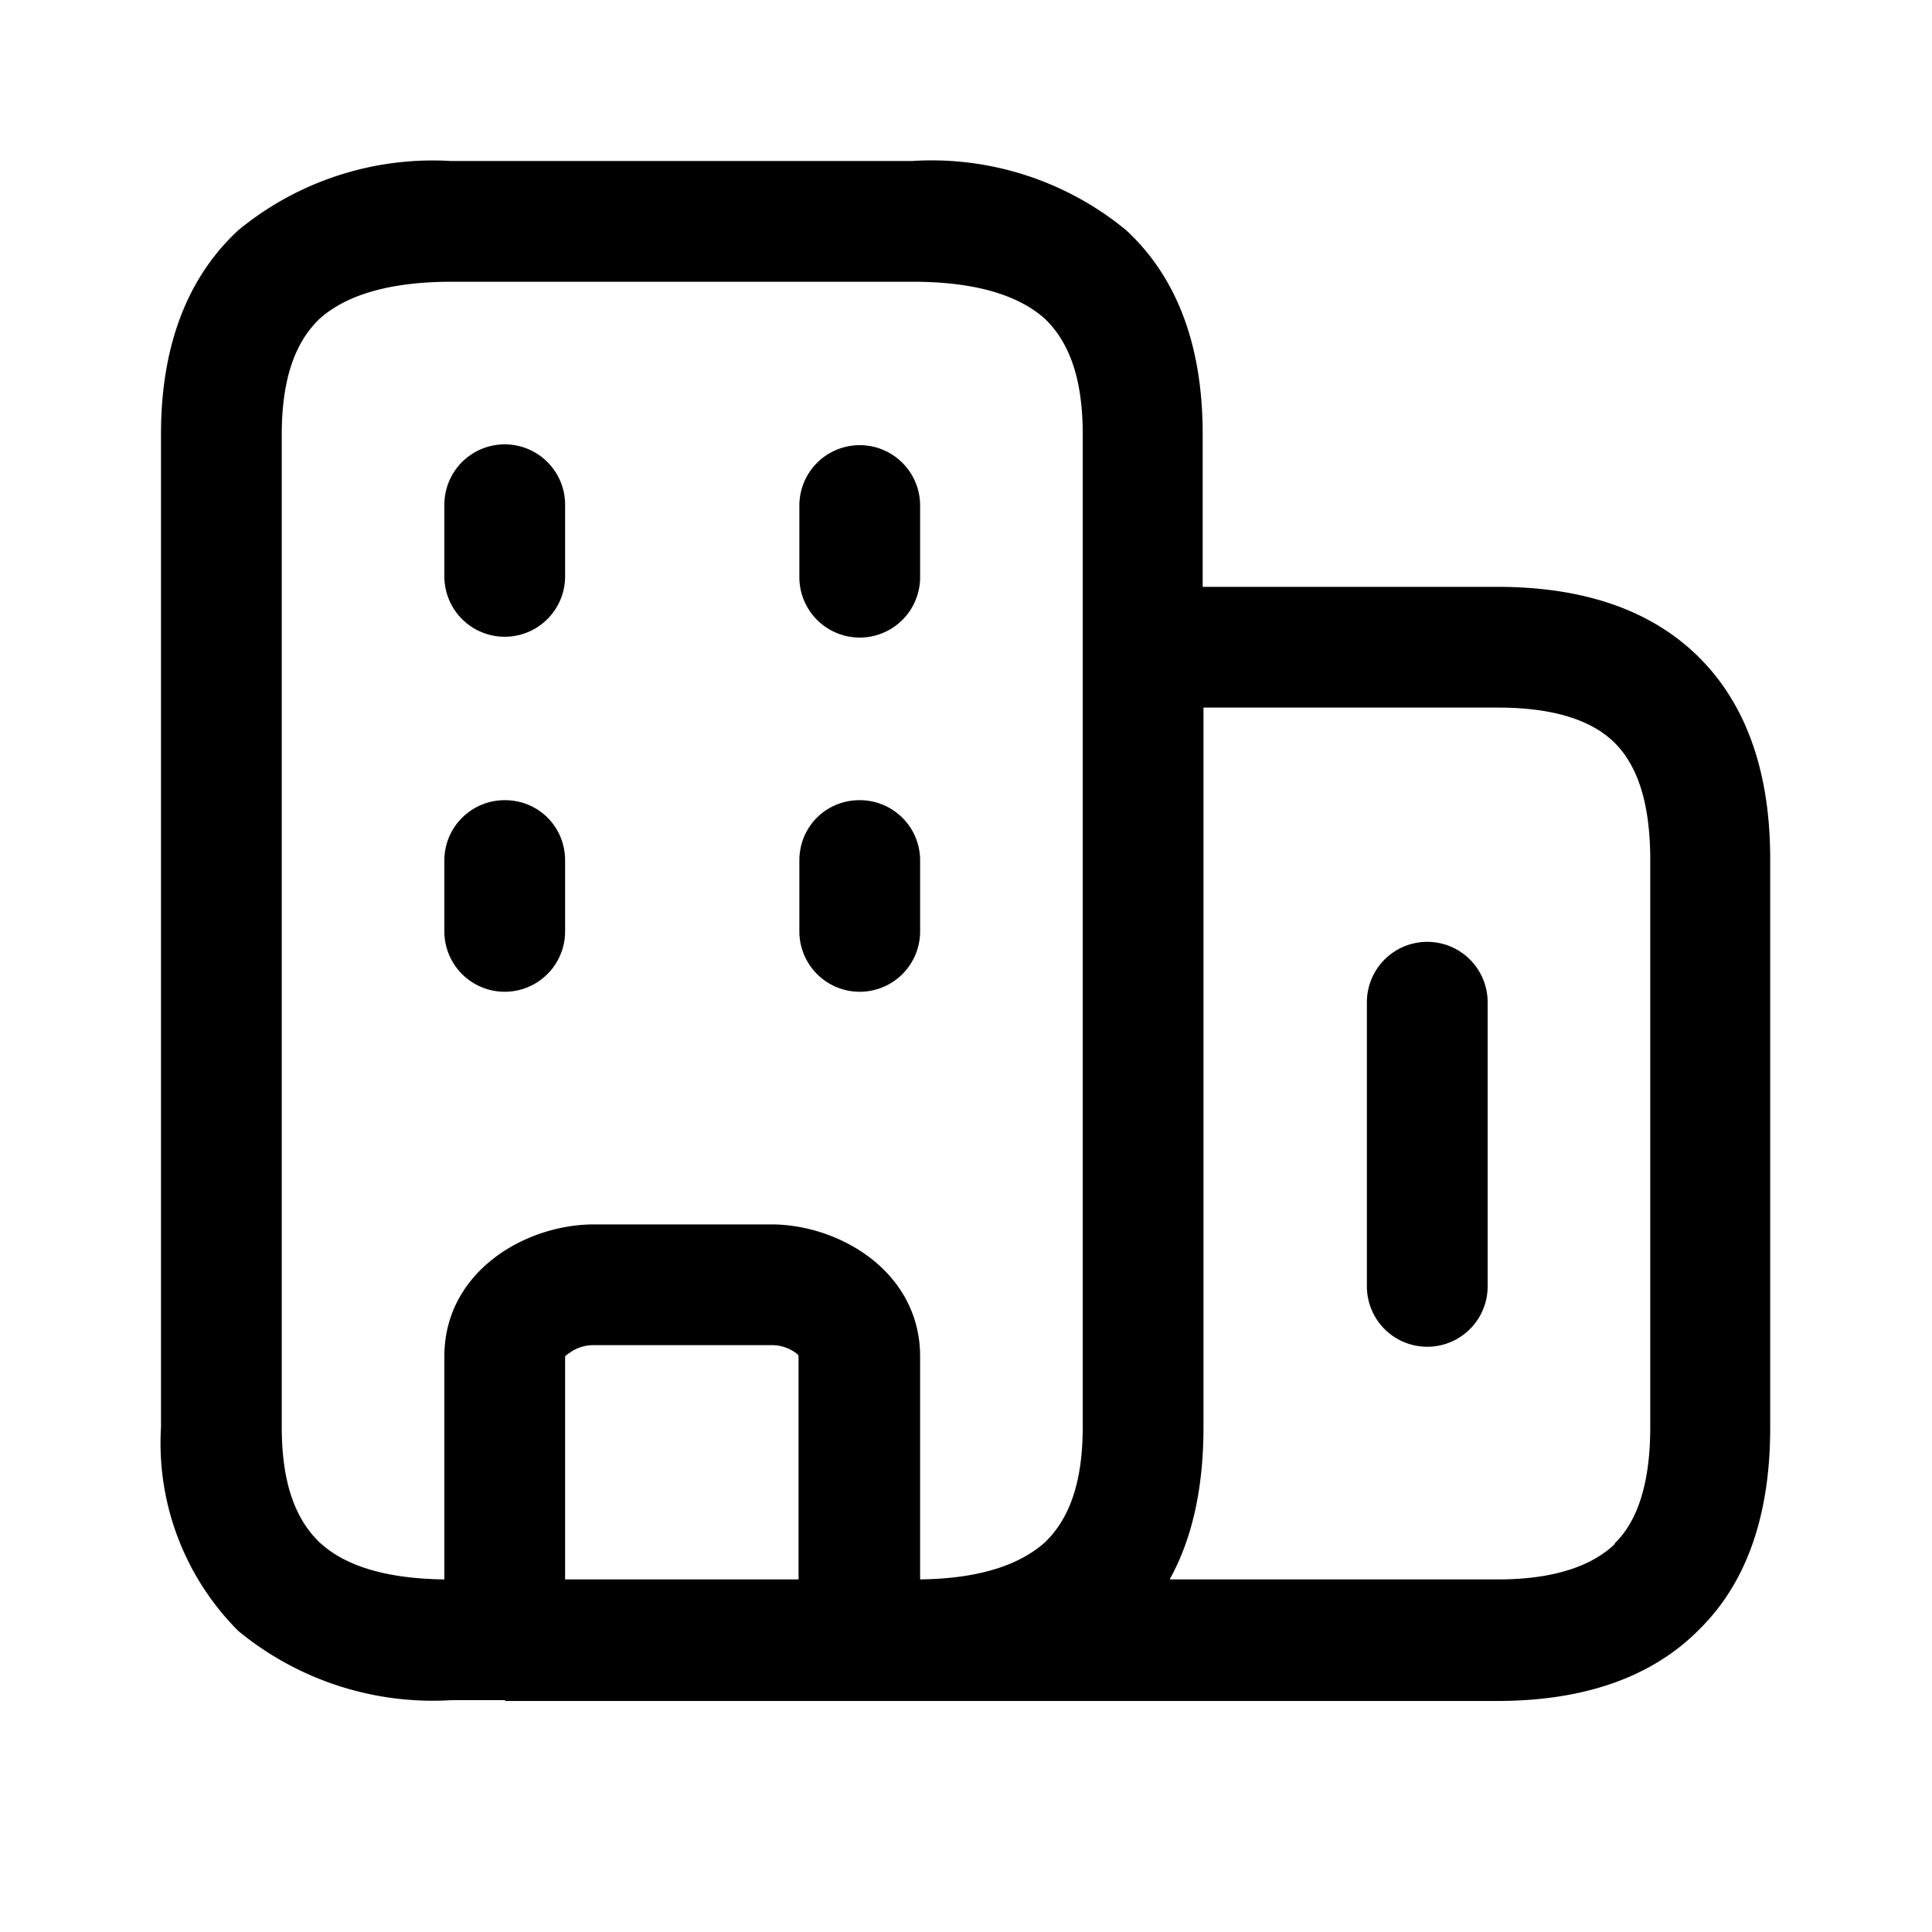 <svg viewBox="0 0 24 24" focusable="false"><path clip-rule="evenodd" d="M3.5 5.4c0-.76.2-1.18.47-1.44.29-.26.79-.46 1.64-.46h5.73c.85 0 1.35.2 1.64.46.27.26.47.68.47 1.43v12.34c0 .75-.2 1.17-.47 1.43-.28.25-.75.45-1.55.46v-2.77c0-1.05-1-1.64-1.85-1.64h-2.2c-.86 0-1.86.59-1.86 1.64v2.77c-.8-.01-1.27-.2-1.55-.46-.27-.26-.47-.68-.47-1.43V5.39zm3.52 14.22h2.9v-2.77s0-.02-.03-.04a.5.5 0 00-.31-.1h-2.2a.5.5 0 00-.31.1.16.16 0 00-.05.04v2.77zm-.75 1.5h-.66a3.8 3.8 0 01-2.65-.86A3.3 3.3 0 012 17.73V5.39c0-1.01.28-1.9.96-2.53A3.8 3.8 0 015.6 2h5.73a3.8 3.8 0 012.66.86c.68.63.95 1.52.95 2.53v1.9h3.66c1 0 1.88.25 2.51.88.63.63.88 1.51.88 2.5V17.74c0 1-.25 1.88-.88 2.5-.63.64-1.52.89-2.51.89H6.28zm.75-14.85a.75.75 0 00-1.5 0v.89a.75.75 0 101.5 0v-.89zm13.04 12.9c.25-.24.44-.68.44-1.44V10.68c0-.77-.19-1.2-.44-1.45s-.69-.44-1.45-.44h-3.66v8.94c0 .7-.12 1.35-.42 1.89h4.08c.76 0 1.2-.2 1.45-.44zM6.27 9.94c.42 0 .75.33.75.75v.88a.75.75 0 01-1.5 0v-.88c0-.42.34-.75.75-.75zm5.16-3.66a.75.75 0 00-1.5 0v.89a.75.75 0 001.5 0v-.89zm-.75 3.66c.41 0 .75.33.75.75v.88a.75.75 0 01-1.5 0v-.88c0-.42.33-.75.75-.75zm6.3 2.51a.75.75 0 011.5 0v3.53a.75.75 0 11-1.5 0v-3.53z" fill-rule="evenodd" /></svg>